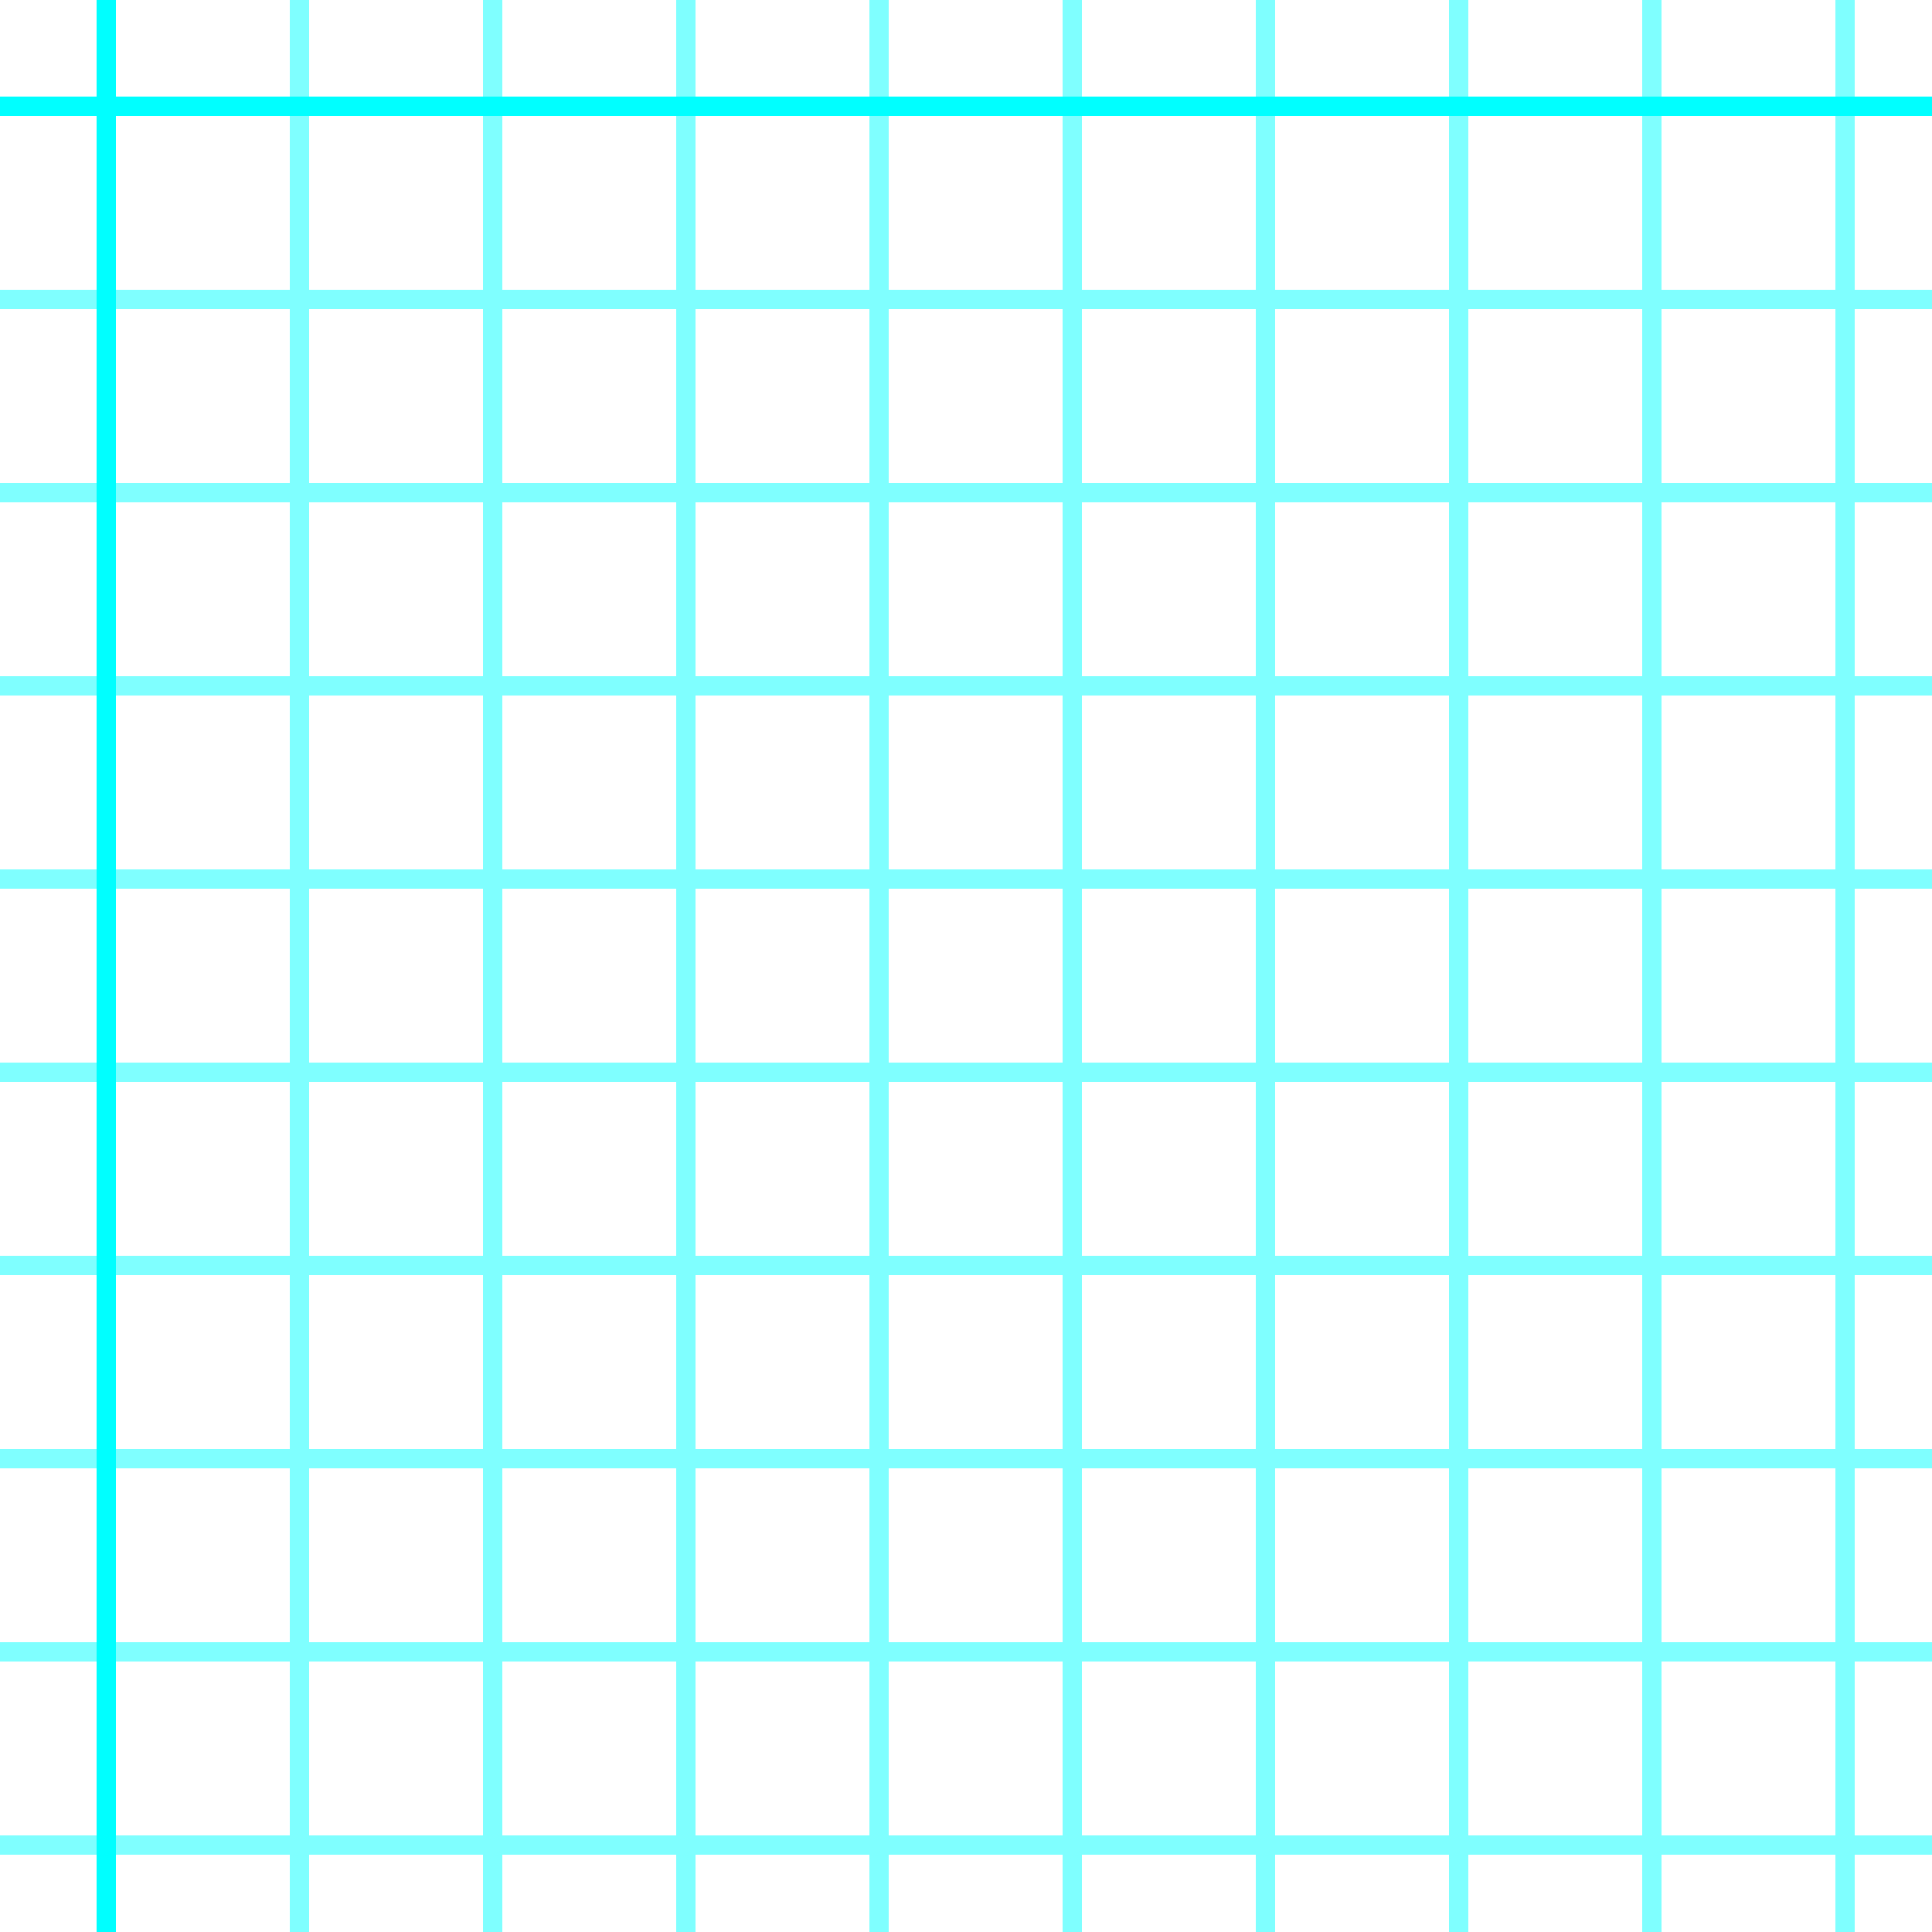 <svg xmlns="http://www.w3.org/2000/svg" width="100" height="100" viewBox="0 0 100 100"><path data-name="Path 3" d="M96 95h4v1h-4v4h-1v-4h-9v4h-1v-4h-9v4h-1v-4h-9v4h-1v-4h-9v4h-1v-4h-9v4h-1v-4h-9v4h-1v-4h-9v4h-1v-4h-9v4h-1v-4H0v-1h15v-9H0v-1h15v-9H0v-1h15v-9H0v-1h15v-9H0v-1h15v-9H0v-1h15v-9H0v-1h15v-9H0v-1h15v-9H0v-1h15V0h1v15h9V0h1v15h9V0h1v15h9V0h1v15h9V0h1v15h9V0h1v15h9V0h1v15h9V0h1v15h9V0h1v15h4v1h-4v9h4v1h-4v9h4v1h-4v9h4v1h-4v9h4v1h-4v9h4v1h-4v9h4v1h-4v9h4v1h-4Zm-1 0v-9h-9v9Zm-10 0v-9h-9v9Zm-10 0v-9h-9v9Zm-10 0v-9h-9v9Zm-10 0v-9h-9v9Zm-10 0v-9h-9v9Zm-10 0v-9h-9v9Zm-10 0v-9h-9v9Zm-9-10h9v-9h-9Zm10 0h9v-9h-9Zm10 0h9v-9h-9Zm10 0h9v-9h-9Zm10 0h9v-9h-9Zm10 0h9v-9h-9Zm10 0h9v-9h-9Zm10 0h9v-9h-9Zm9-10v-9h-9v9Zm-10 0v-9h-9v9Zm-10 0v-9h-9v9Zm-10 0v-9h-9v9Zm-10 0v-9h-9v9Zm-10 0v-9h-9v9Zm-10 0v-9h-9v9Zm-10 0v-9h-9v9Zm-9-10h9v-9h-9Zm10 0h9v-9h-9Zm10 0h9v-9h-9Zm10 0h9v-9h-9Zm10 0h9v-9h-9Zm10 0h9v-9h-9Zm10 0h9v-9h-9Zm10 0h9v-9h-9Zm9-10v-9h-9v9Zm-10 0v-9h-9v9Zm-10 0v-9h-9v9Zm-10 0v-9h-9v9Zm-10 0v-9h-9v9Zm-10 0v-9h-9v9Zm-10 0v-9h-9v9Zm-10 0v-9h-9v9Zm-9-10h9v-9h-9Zm10 0h9v-9h-9Zm10 0h9v-9h-9Zm10 0h9v-9h-9Zm10 0h9v-9h-9Zm10 0h9v-9h-9Zm10 0h9v-9h-9Zm10 0h9v-9h-9Zm9-10v-9h-9v9Zm-10 0v-9h-9v9Zm-10 0v-9h-9v9Zm-10 0v-9h-9v9Zm-10 0v-9h-9v9Zm-10 0v-9h-9v9Zm-10 0v-9h-9v9Zm-10 0v-9h-9v9Zm-9-10h9v-9h-9Zm10 0h9v-9h-9Zm10 0h9v-9h-9Zm10 0h9v-9h-9Zm10 0h9v-9h-9Zm10 0h9v-9h-9Zm10 0h9v-9h-9Zm10 0h9v-9h-9Z" fill="rgba(0,255,255,1)" fill-rule="evenodd" opacity=".5"/><path data-name="Path 4" d="M6 5V0H5v5H0v1h5v94h1V6h94V5Z" fill="rgba(0,255,255,1)" fill-rule="evenodd"/></svg>